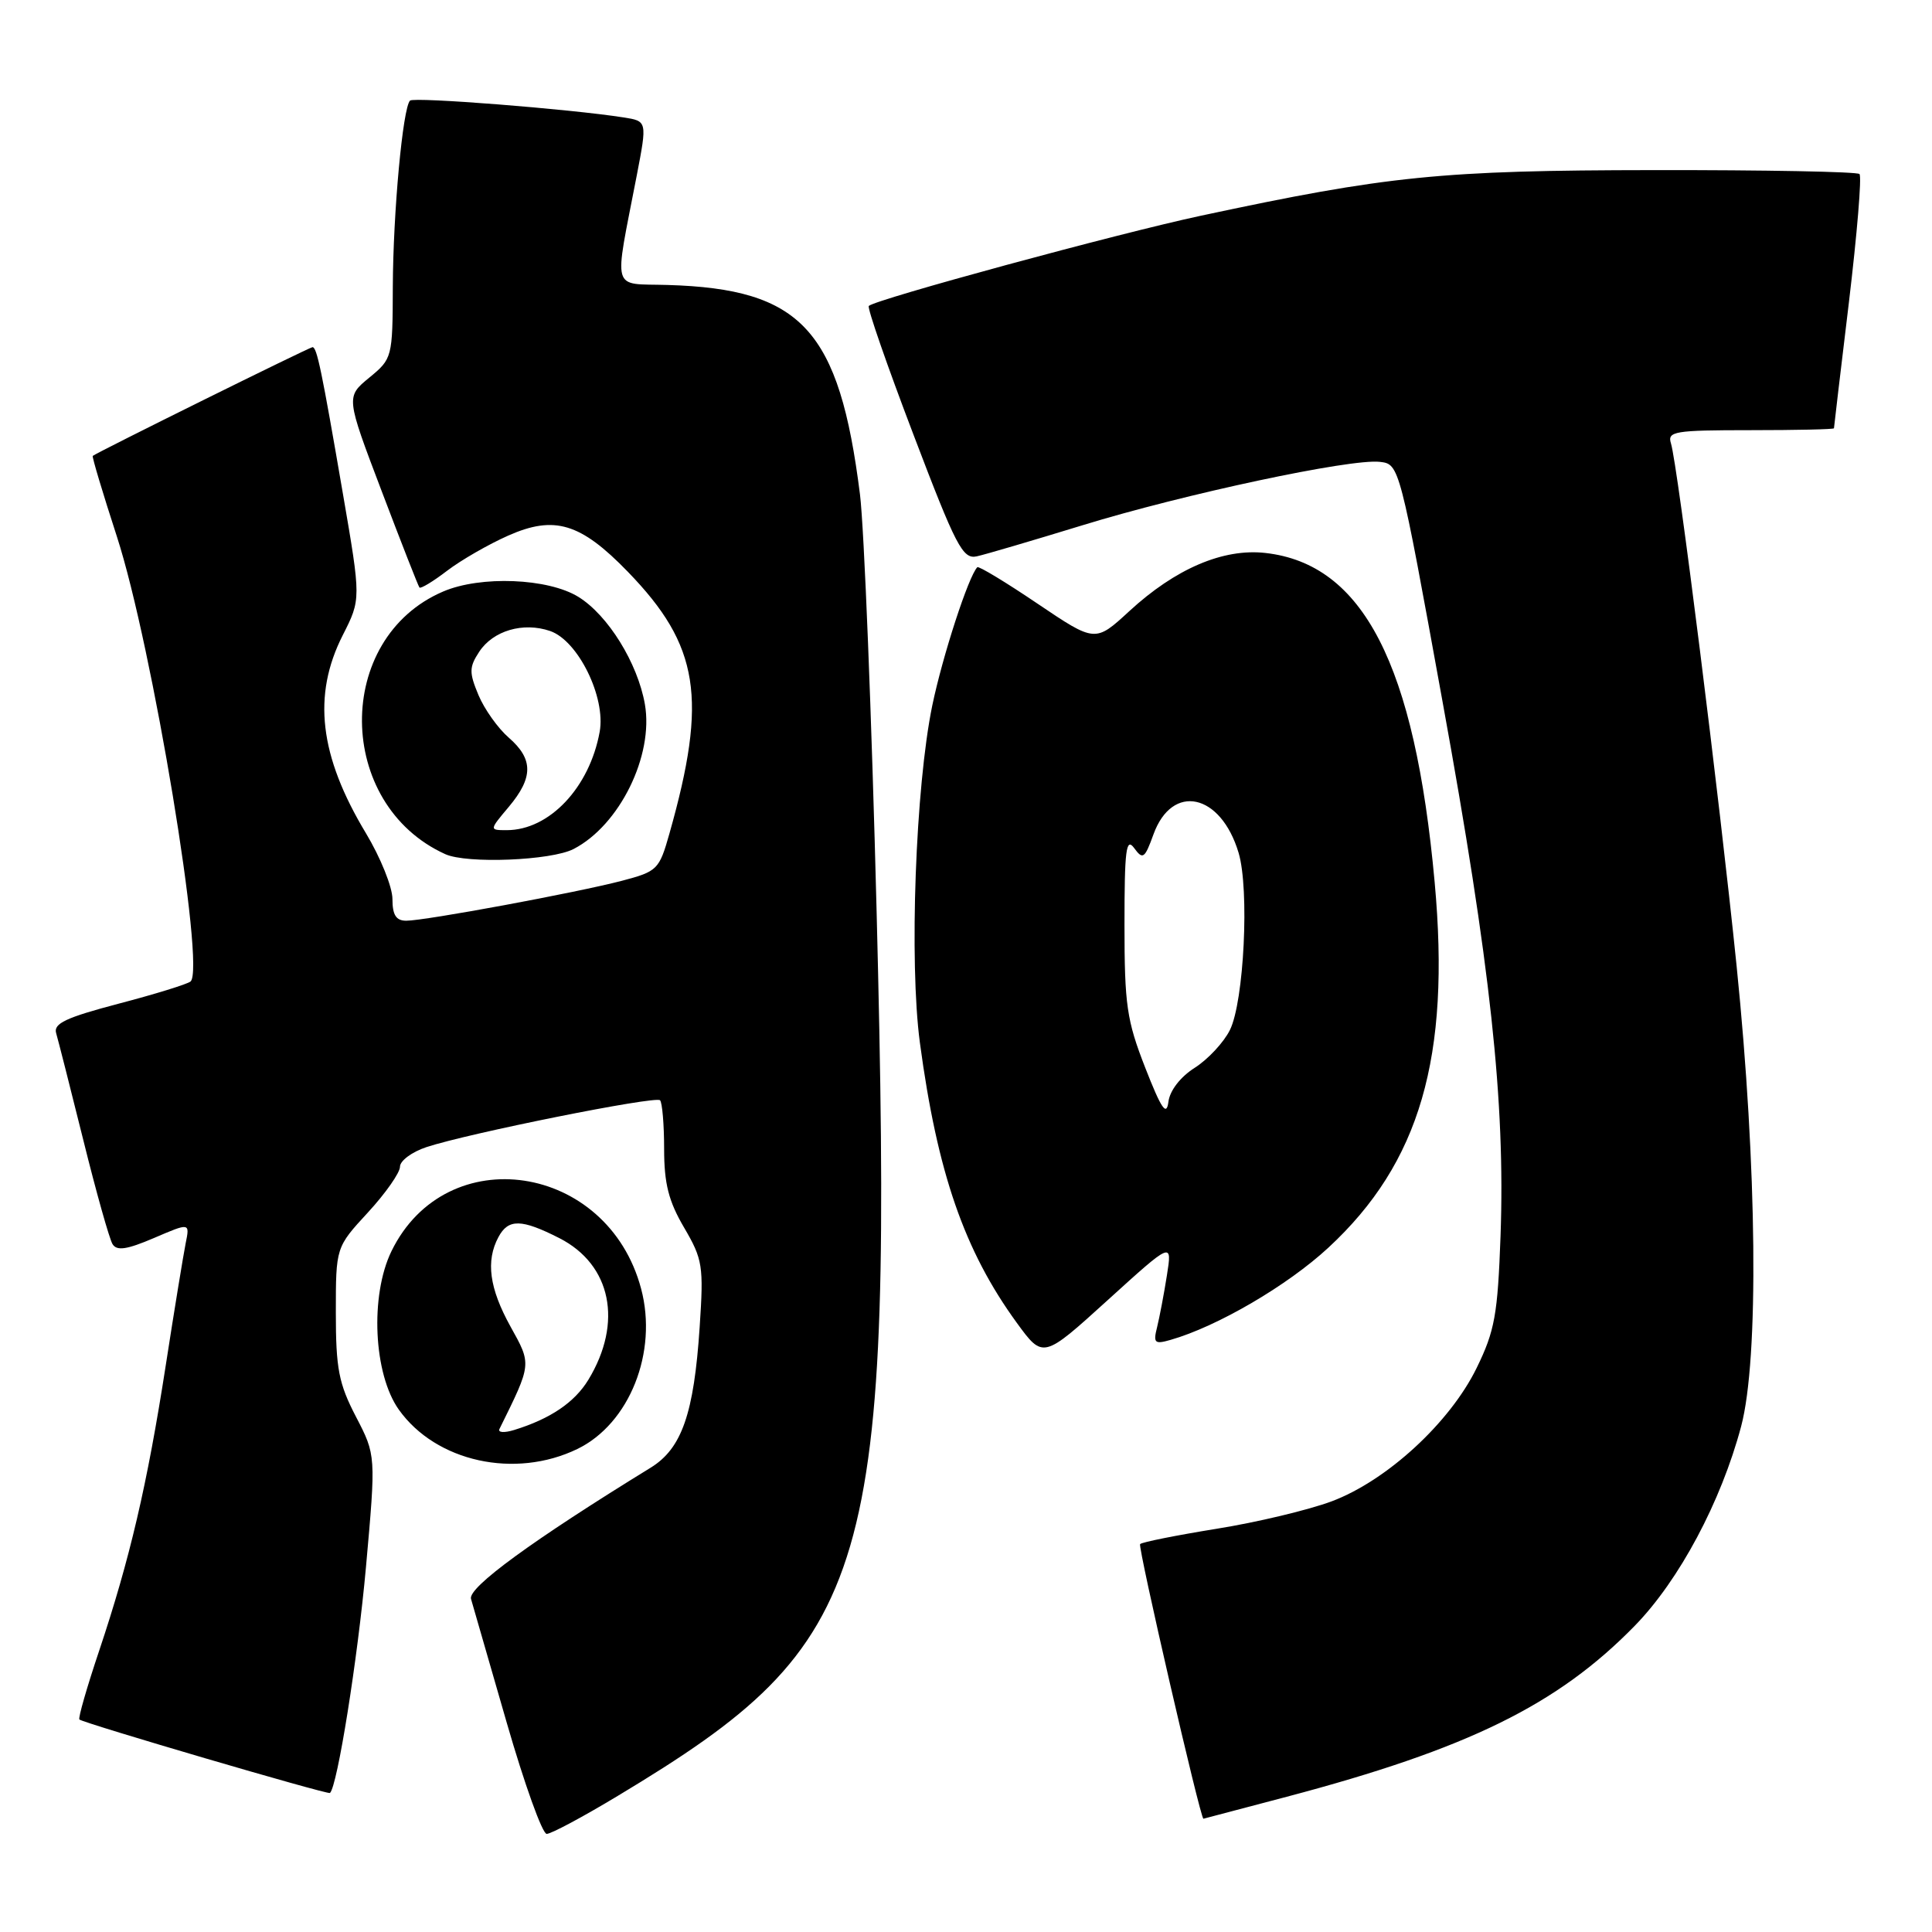 <?xml version="1.0" encoding="UTF-8" standalone="no"?>
<!DOCTYPE svg PUBLIC "-//W3C//DTD SVG 1.1//EN" "http://www.w3.org/Graphics/SVG/1.1/DTD/svg11.dtd" >
<svg xmlns="http://www.w3.org/2000/svg" xmlns:xlink="http://www.w3.org/1999/xlink" version="1.1" viewBox="0 0 256 256">
 <g >
 <path fill="currentColor"
d=" M 81.88 237.95 C 115.99 217.44 118.39 209.23 116.16 120.94 C 115.50 94.85 114.50 69.90 113.95 65.50 C 111.20 43.68 106.24 38.28 88.46 37.76 C 80.91 37.53 81.33 39.02 84.37 23.27 C 85.76 16.05 85.76 16.05 82.63 15.56 C 75.49 14.44 54.85 12.82 54.33 13.33 C 53.37 14.30 52.09 28.14 52.05 38.00 C 52.02 47.39 51.98 47.53 48.93 50.04 C 45.83 52.59 45.83 52.59 50.56 65.04 C 53.16 71.89 55.42 77.66 55.58 77.85 C 55.74 78.04 57.39 77.05 59.24 75.63 C 61.09 74.22 64.74 72.12 67.34 70.97 C 73.47 68.25 76.93 69.30 83.19 75.76 C 92.67 85.54 93.78 92.52 88.70 110.46 C 87.35 115.23 87.11 115.47 82.40 116.71 C 76.40 118.28 56.33 122.00 53.83 122.00 C 52.48 122.00 52.00 121.24 52.00 119.12 C 52.00 117.54 50.42 113.62 48.49 110.41 C 42.31 100.15 41.37 92.14 45.42 84.16 C 47.84 79.39 47.84 79.39 45.44 65.44 C 42.62 49.03 41.99 46.00 41.41 46.00 C 41.02 46.00 12.81 59.96 12.29 60.41 C 12.17 60.51 13.61 65.32 15.49 71.10 C 20.19 85.61 27.26 128.31 25.25 130.05 C 24.84 130.40 20.55 131.73 15.73 132.99 C 8.74 134.83 7.06 135.62 7.44 136.90 C 7.70 137.78 9.32 144.16 11.04 151.07 C 12.75 157.98 14.50 164.18 14.91 164.85 C 15.48 165.78 16.81 165.58 20.41 164.04 C 25.16 162.00 25.16 162.00 24.60 164.75 C 24.30 166.26 23.10 173.57 21.95 181.00 C 19.50 196.78 17.20 206.60 13.14 218.73 C 11.52 223.55 10.34 227.65 10.52 227.84 C 10.96 228.30 43.44 237.83 43.72 237.58 C 44.70 236.73 47.40 219.79 48.49 207.67 C 49.82 192.83 49.82 192.83 47.16 187.71 C 44.88 183.32 44.50 181.35 44.50 173.92 C 44.50 165.27 44.50 165.27 48.75 160.66 C 51.09 158.12 53.00 155.39 53.00 154.60 C 53.00 153.81 54.57 152.64 56.50 152.00 C 62.07 150.16 86.86 145.19 87.46 145.79 C 87.75 146.09 88.00 148.99 88.00 152.24 C 88.00 156.82 88.59 159.16 90.64 162.65 C 93.11 166.87 93.25 167.73 92.71 175.83 C 91.95 187.33 90.34 191.94 86.21 194.48 C 70.53 204.12 61.98 210.36 62.41 211.86 C 62.68 212.76 64.80 220.14 67.14 228.25 C 69.48 236.36 71.86 243.00 72.44 243.00 C 73.03 243.00 77.27 240.73 81.88 237.95 Z  M 170.50 238.08 C 194.51 231.73 206.39 225.90 216.61 215.43 C 222.50 209.40 228.05 198.99 230.71 189.00 C 233.08 180.07 232.83 154.67 230.11 128.00 C 227.82 105.59 222.29 61.54 221.41 58.75 C 220.91 57.16 221.85 57.00 231.93 57.00 C 238.02 57.00 243.00 56.89 243.01 56.75 C 243.01 56.61 243.90 49.10 244.99 40.06 C 246.07 31.02 246.71 23.37 246.39 23.06 C 246.08 22.75 233.83 22.52 219.16 22.54 C 190.96 22.57 183.90 23.28 159.10 28.59 C 148.15 30.93 115.99 39.67 115.12 40.54 C 114.89 40.78 117.55 48.44 121.03 57.57 C 126.68 72.42 127.57 74.12 129.42 73.72 C 130.57 73.47 136.84 71.62 143.37 69.62 C 156.85 65.47 179.00 60.74 182.85 61.20 C 185.42 61.50 185.45 61.60 191.15 93.00 C 197.51 127.96 199.46 145.99 198.83 163.76 C 198.45 174.21 198.07 176.34 195.66 181.27 C 192.11 188.52 183.76 196.20 176.44 198.94 C 173.38 200.08 166.53 201.72 161.21 202.57 C 155.89 203.43 151.33 204.34 151.07 204.60 C 150.74 204.93 159.07 241.06 159.46 240.99 C 159.48 240.99 164.45 239.68 170.50 238.08 Z  M 76.50 192.00 C 83.41 188.65 87.19 179.17 84.95 170.76 C 80.52 154.11 59.14 150.90 51.87 165.79 C 49.01 171.67 49.49 182.07 52.85 186.79 C 57.77 193.70 68.23 196.00 76.50 192.00 Z  M 154.62 169.00 C 154.23 171.48 153.64 174.56 153.32 175.86 C 152.79 177.96 152.99 178.15 155.11 177.54 C 161.30 175.77 170.60 170.34 176.02 165.32 C 188.15 154.09 192.22 140.08 190.10 116.90 C 187.47 88.03 180.63 74.73 167.67 73.27 C 162.08 72.64 155.75 75.35 149.64 80.98 C 145.12 85.14 145.12 85.14 137.48 79.99 C 133.28 77.15 129.69 74.98 129.50 75.16 C 128.34 76.33 124.89 86.93 123.53 93.49 C 121.31 104.25 120.46 127.47 121.89 138.16 C 124.20 155.39 127.78 165.73 134.73 175.28 C 138.21 180.05 138.21 180.05 146.77 172.28 C 155.33 164.51 155.33 164.51 154.62 169.00 Z  M 76.00 112.50 C 82.10 109.35 86.64 100.12 85.45 93.31 C 84.49 87.85 80.56 81.51 76.64 79.09 C 72.63 76.61 63.68 76.25 58.72 78.38 C 44.24 84.57 44.42 106.57 59.00 113.18 C 61.86 114.48 73.04 114.03 76.00 112.50 Z  M 66.18 189.35 C 70.48 180.64 70.46 180.84 67.63 175.75 C 64.84 170.70 64.35 167.09 66.04 163.93 C 67.35 161.47 69.09 161.50 74.12 164.06 C 81.00 167.57 82.57 175.24 77.96 182.83 C 76.13 185.83 72.93 188.00 68.13 189.48 C 66.83 189.88 65.95 189.83 66.18 189.35 Z  M 151.75 141.48 C 149.30 135.21 149.00 133.16 149.00 122.53 C 149.00 112.61 149.21 110.91 150.28 112.37 C 151.43 113.95 151.68 113.77 152.84 110.56 C 155.32 103.72 161.76 105.11 164.12 113.00 C 165.57 117.84 164.84 132.71 162.97 136.48 C 162.16 138.12 160.06 140.37 158.32 141.48 C 156.41 142.69 155.01 144.50 154.82 146.00 C 154.57 147.95 153.89 146.95 151.75 141.48 Z  M 67.41 106.92 C 70.68 103.03 70.68 100.58 67.41 97.74 C 65.99 96.51 64.18 93.97 63.40 92.10 C 62.15 89.11 62.16 88.40 63.50 86.36 C 65.34 83.56 69.33 82.39 72.89 83.61 C 76.60 84.88 80.29 92.39 79.46 96.97 C 78.12 104.35 72.80 109.99 67.16 110.00 C 64.82 110.00 64.82 110.00 67.41 106.92 Z "/>
</g>
</svg>